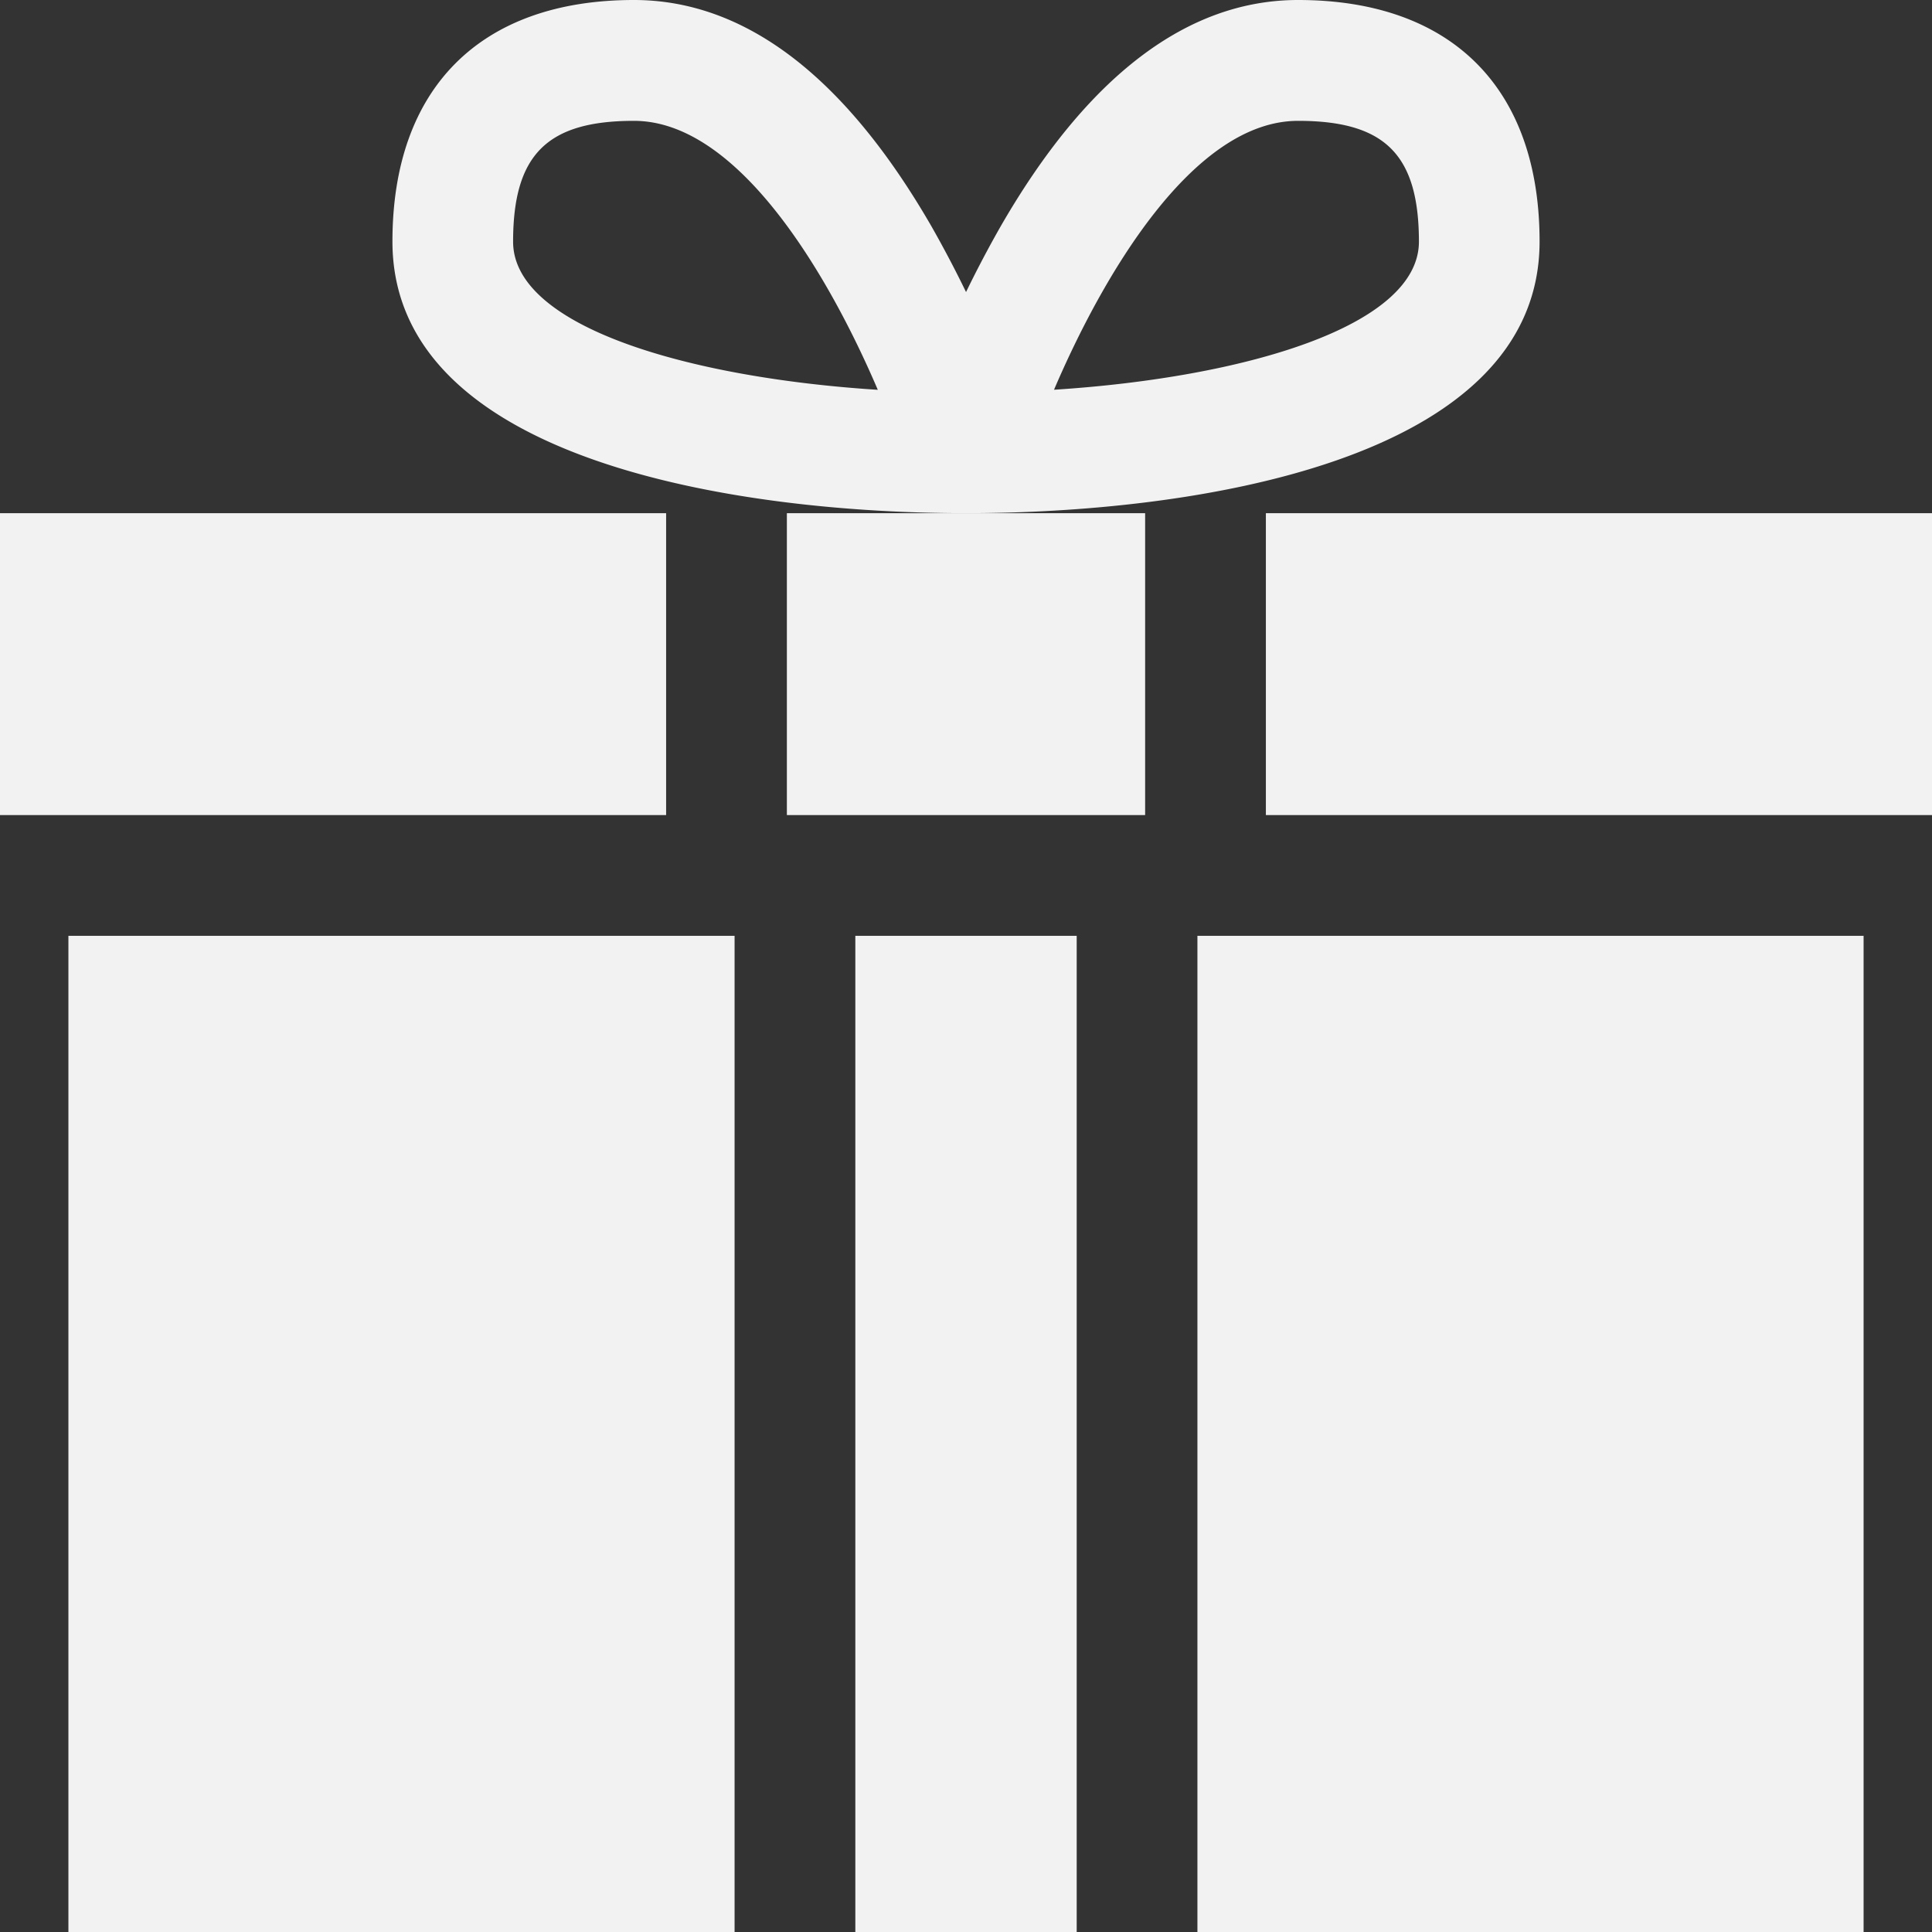 <svg id="gift" xmlns="http://www.w3.org/2000/svg" width="81.535" height="81.535" viewBox="0 0 81.535 81.535">
  <rect x="0" y="0" width="81.535" height="81.535" fill="#333333" stroke="none"/>
  <path id="Path_19091" data-name="Path 19091" d="M18.13,248H46.244v42.042H18.13Z" transform="translate(-15.243 -208.506)" fill="#f2f2f2"/>
  <path id="Path_19092" data-name="Path 19092" d="M226.67,248h9.342v42.042H226.67Z" transform="translate(-190.573 -208.506)" fill="#f2f2f2"/>
  <path id="Path_19093" data-name="Path 19093" d="M317.33,248h28.114v42.042H317.33Z" transform="translate(-266.796 -208.506)" fill="#f2f2f2"/>
  <path id="Path_19094" data-name="Path 19094" d="M335.47,136h28.112v12.74H335.47Z" transform="translate(-282.047 -114.342)" fill="#f2f2f2"/>
  <path id="Path_19095" data-name="Path 19095" d="M208.53,136h15.119v12.74H208.53Z" transform="translate(-175.322 -114.342)" fill="#f2f2f2"/>
  <path id="Path_19096" data-name="Path 19096" d="M0,136H28.112v12.74H0Z" transform="translate(0 -114.342)" fill="#f2f2f2"/>
  <path id="Path_19097" data-name="Path 19097" d="M128.206,21.658c-9.4,0-24.206-2.116-24.206-11.466C104,3.715,107.715,0,114.192,0c4.675,0,8.9,3.215,12.558,9.556a47.749,47.749,0,0,1,3.891,8.8A2.549,2.549,0,0,1,128.206,21.658ZM114.192,5.1c-3.667,0-5.1,1.429-5.1,5.1,0,3.585,7.391,5.74,15.391,6.251C122.453,11.7,118.64,5.1,114.192,5.1Z" transform="translate(-87.438 0)" fill="#f2f2f2"/>
  <path id="Path_19098" data-name="Path 19098" d="M242.54,21.658a2.549,2.549,0,0,1-2.435-3.3A47.748,47.748,0,0,1,244,9.556C247.654,3.215,251.879,0,256.554,0c6.477,0,10.192,3.715,10.192,10.192C266.746,19.549,251.92,21.658,242.54,21.658ZM256.554,5.1c-4.465,0-8.272,6.606-10.3,11.348,8-.511,15.4-2.666,15.4-6.252C261.65,6.525,260.221,5.1,256.554,5.1Z" transform="translate(-201.772)" fill="#f2f2f2"/>
</svg>
